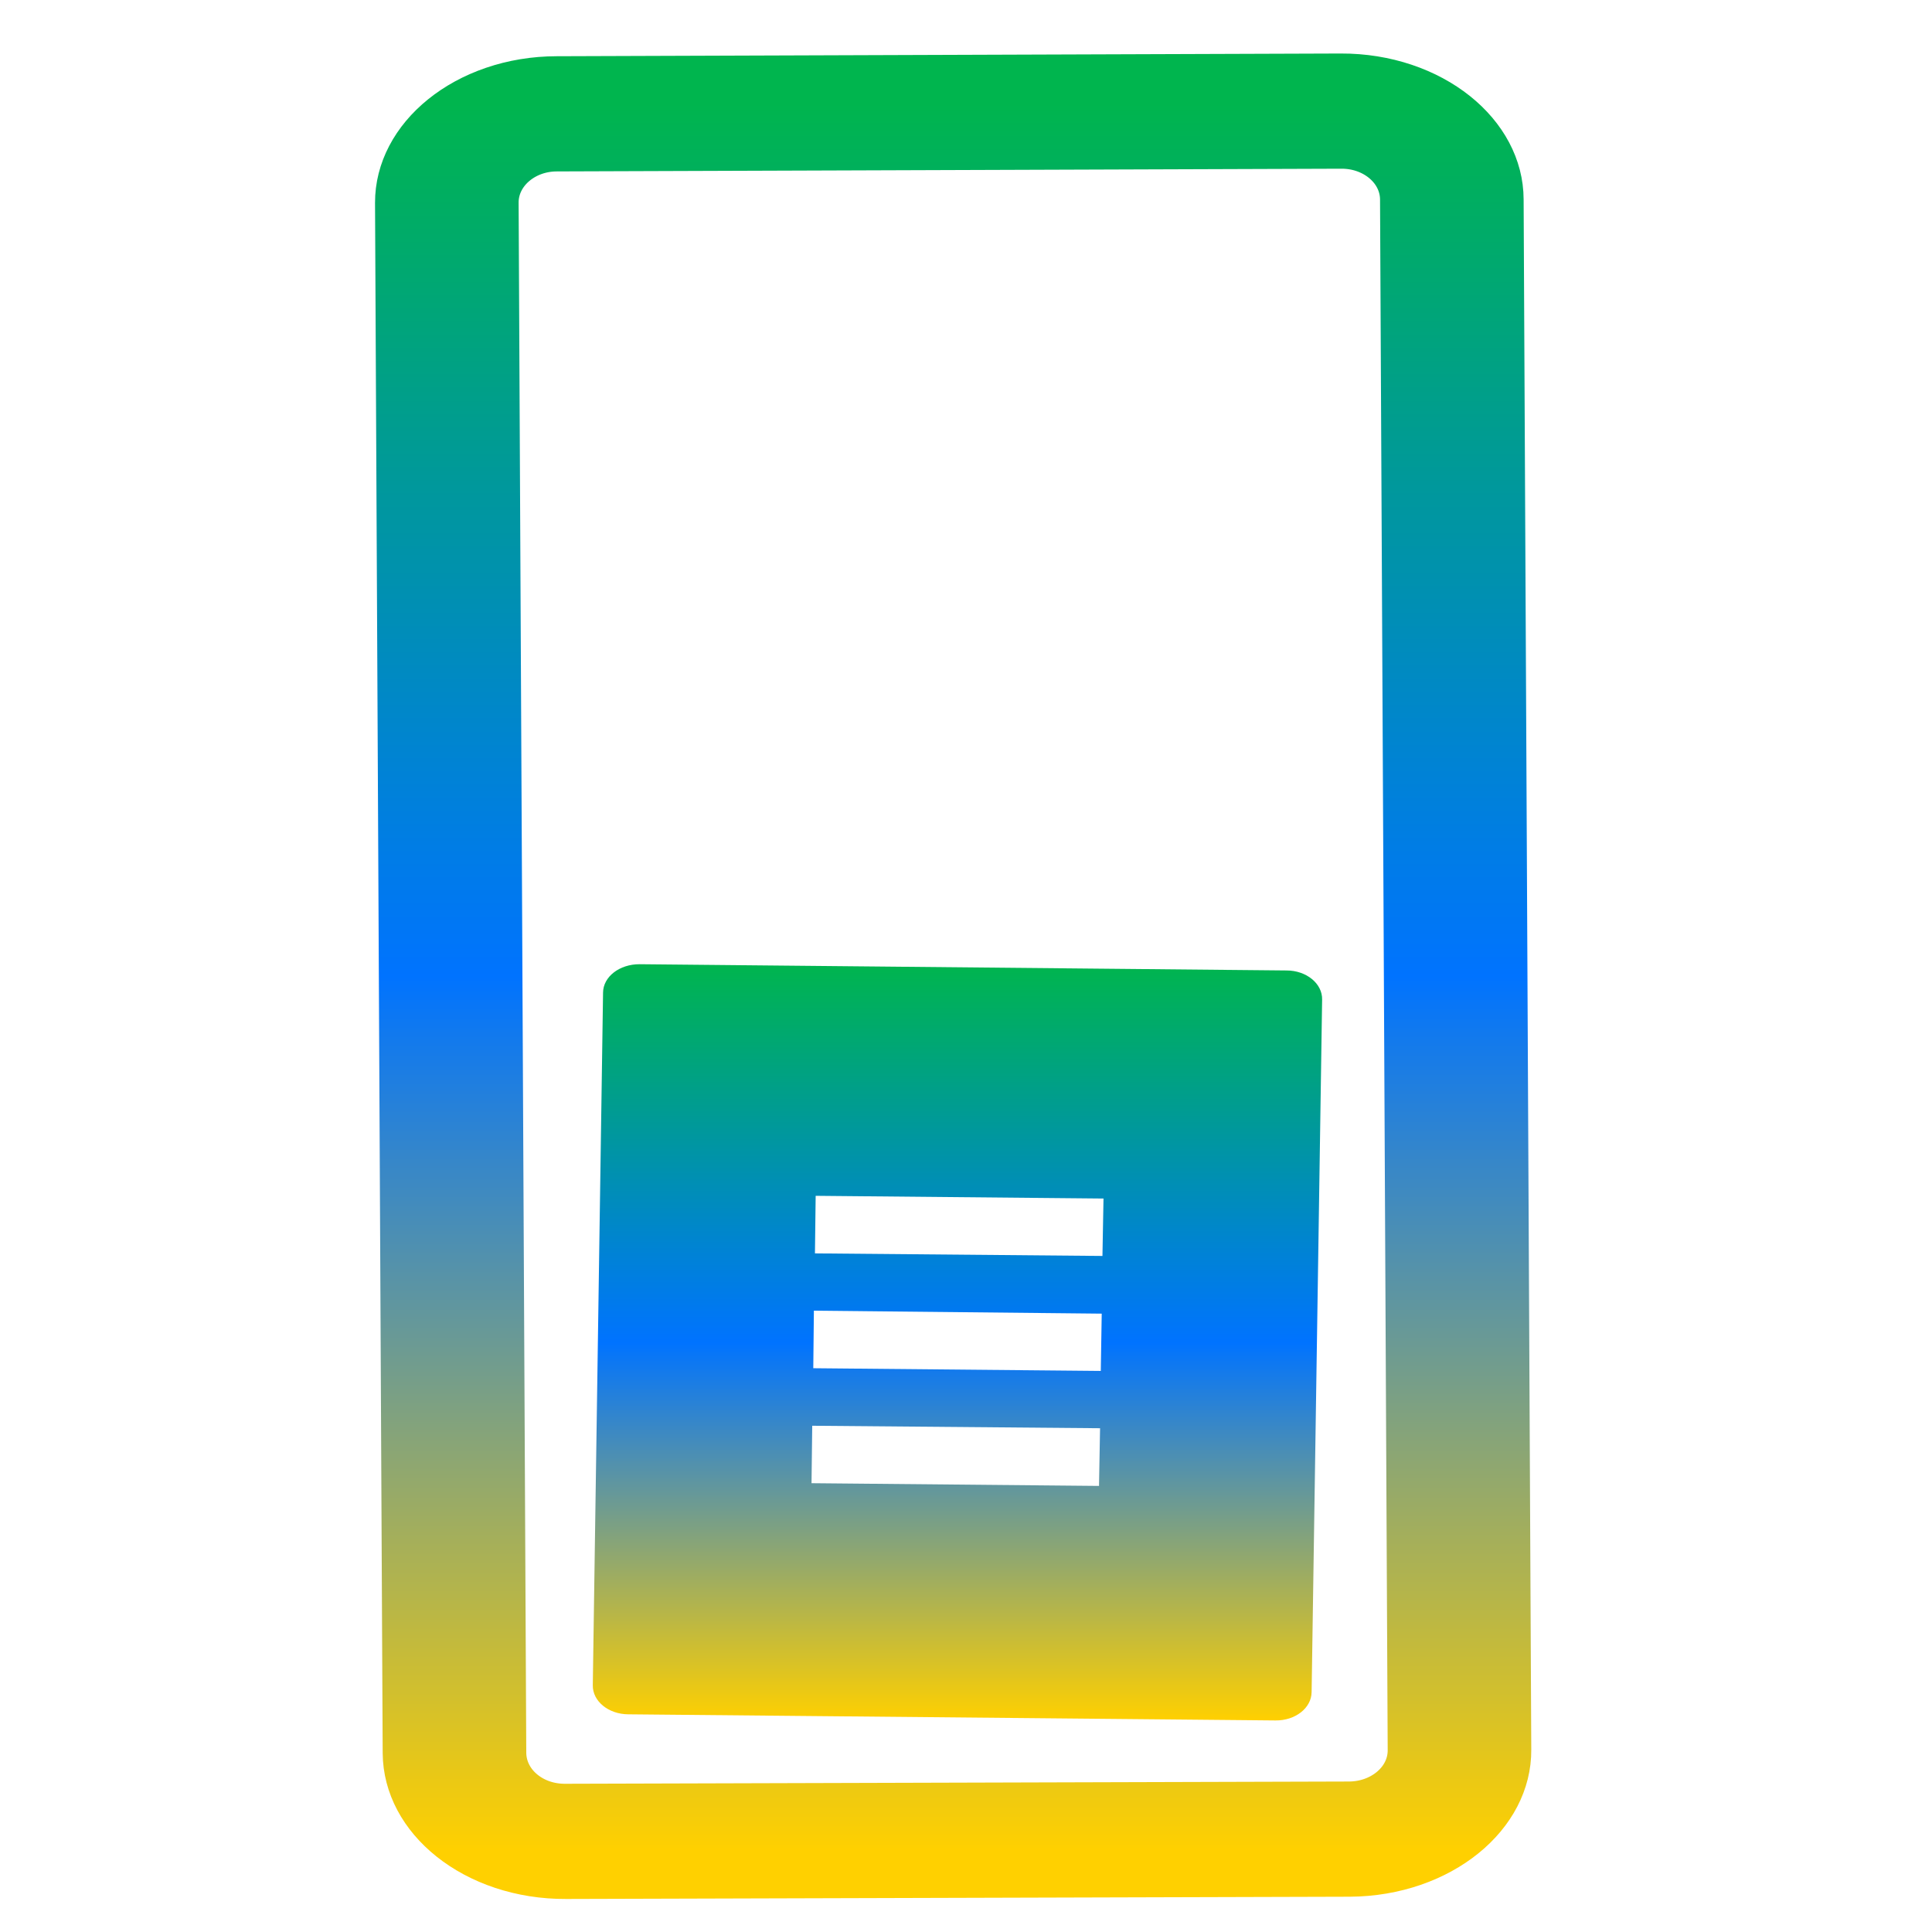<svg xmlns="http://www.w3.org/2000/svg" xmlns:xlink="http://www.w3.org/1999/xlink" width="64" height="64" viewBox="0 0 64 64" version="1.1"><defs><linearGradient id="linear0" x1="0%" x2="0%" y1="0%" y2="100%"><stop offset="0%" style="stop-color:#00b54e; stop-opacity:1"/><stop offset="50%" style="stop-color:#0073ff; stop-opacity:1"/><stop offset="100%" style="stop-color:#ffd000; stop-opacity:1"/></linearGradient></defs><g id="surface1"><path style="fill:none;stroke-width:18.085;stroke-linecap:round;stroke-linejoin:round;stroke:url(#linear0);stroke-miterlimit:4;" d="M 315.832 131.095 L 316.796 374.499 C 316.841 382.181 310.627 388.453 302.931 388.508 L 204.21 388.861 C 196.498 388.916 190.255 382.719 190.21 374.982 L 189.246 131.596 C 189.232 123.914 195.445 117.643 203.112 117.643 L 301.878 117.216 C 309.559 117.179 315.817 123.395 315.832 131.095 Z M 315.832 131.095 " transform="matrix(0.263,0,0,0.211,-34.97,-21.052)"/><path style=" stroke:none;fill-rule:nonzero;fill:url(#linear0);" d="M 43.797 33.113 C 43.809 32.586 43.281 32.148 42.617 32.148 L 21.188 31.941 C 20.523 31.938 19.98 32.355 19.977 32.883 L 19.637 55.828 C 19.629 56.355 20.156 56.785 20.812 56.789 L 42.25 56.992 C 42.906 57 43.445 56.582 43.449 56.051 Z M 27.02 39.613 L 36.555 39.703 L 36.52 41.605 L 26.996 41.52 Z M 26.961 43.418 L 36.496 43.516 L 36.465 45.414 L 26.941 45.324 Z M 26.906 47.23 L 36.441 47.312 L 36.406 49.223 L 26.883 49.133 Z M 26.906 47.23 "/></g></svg>
